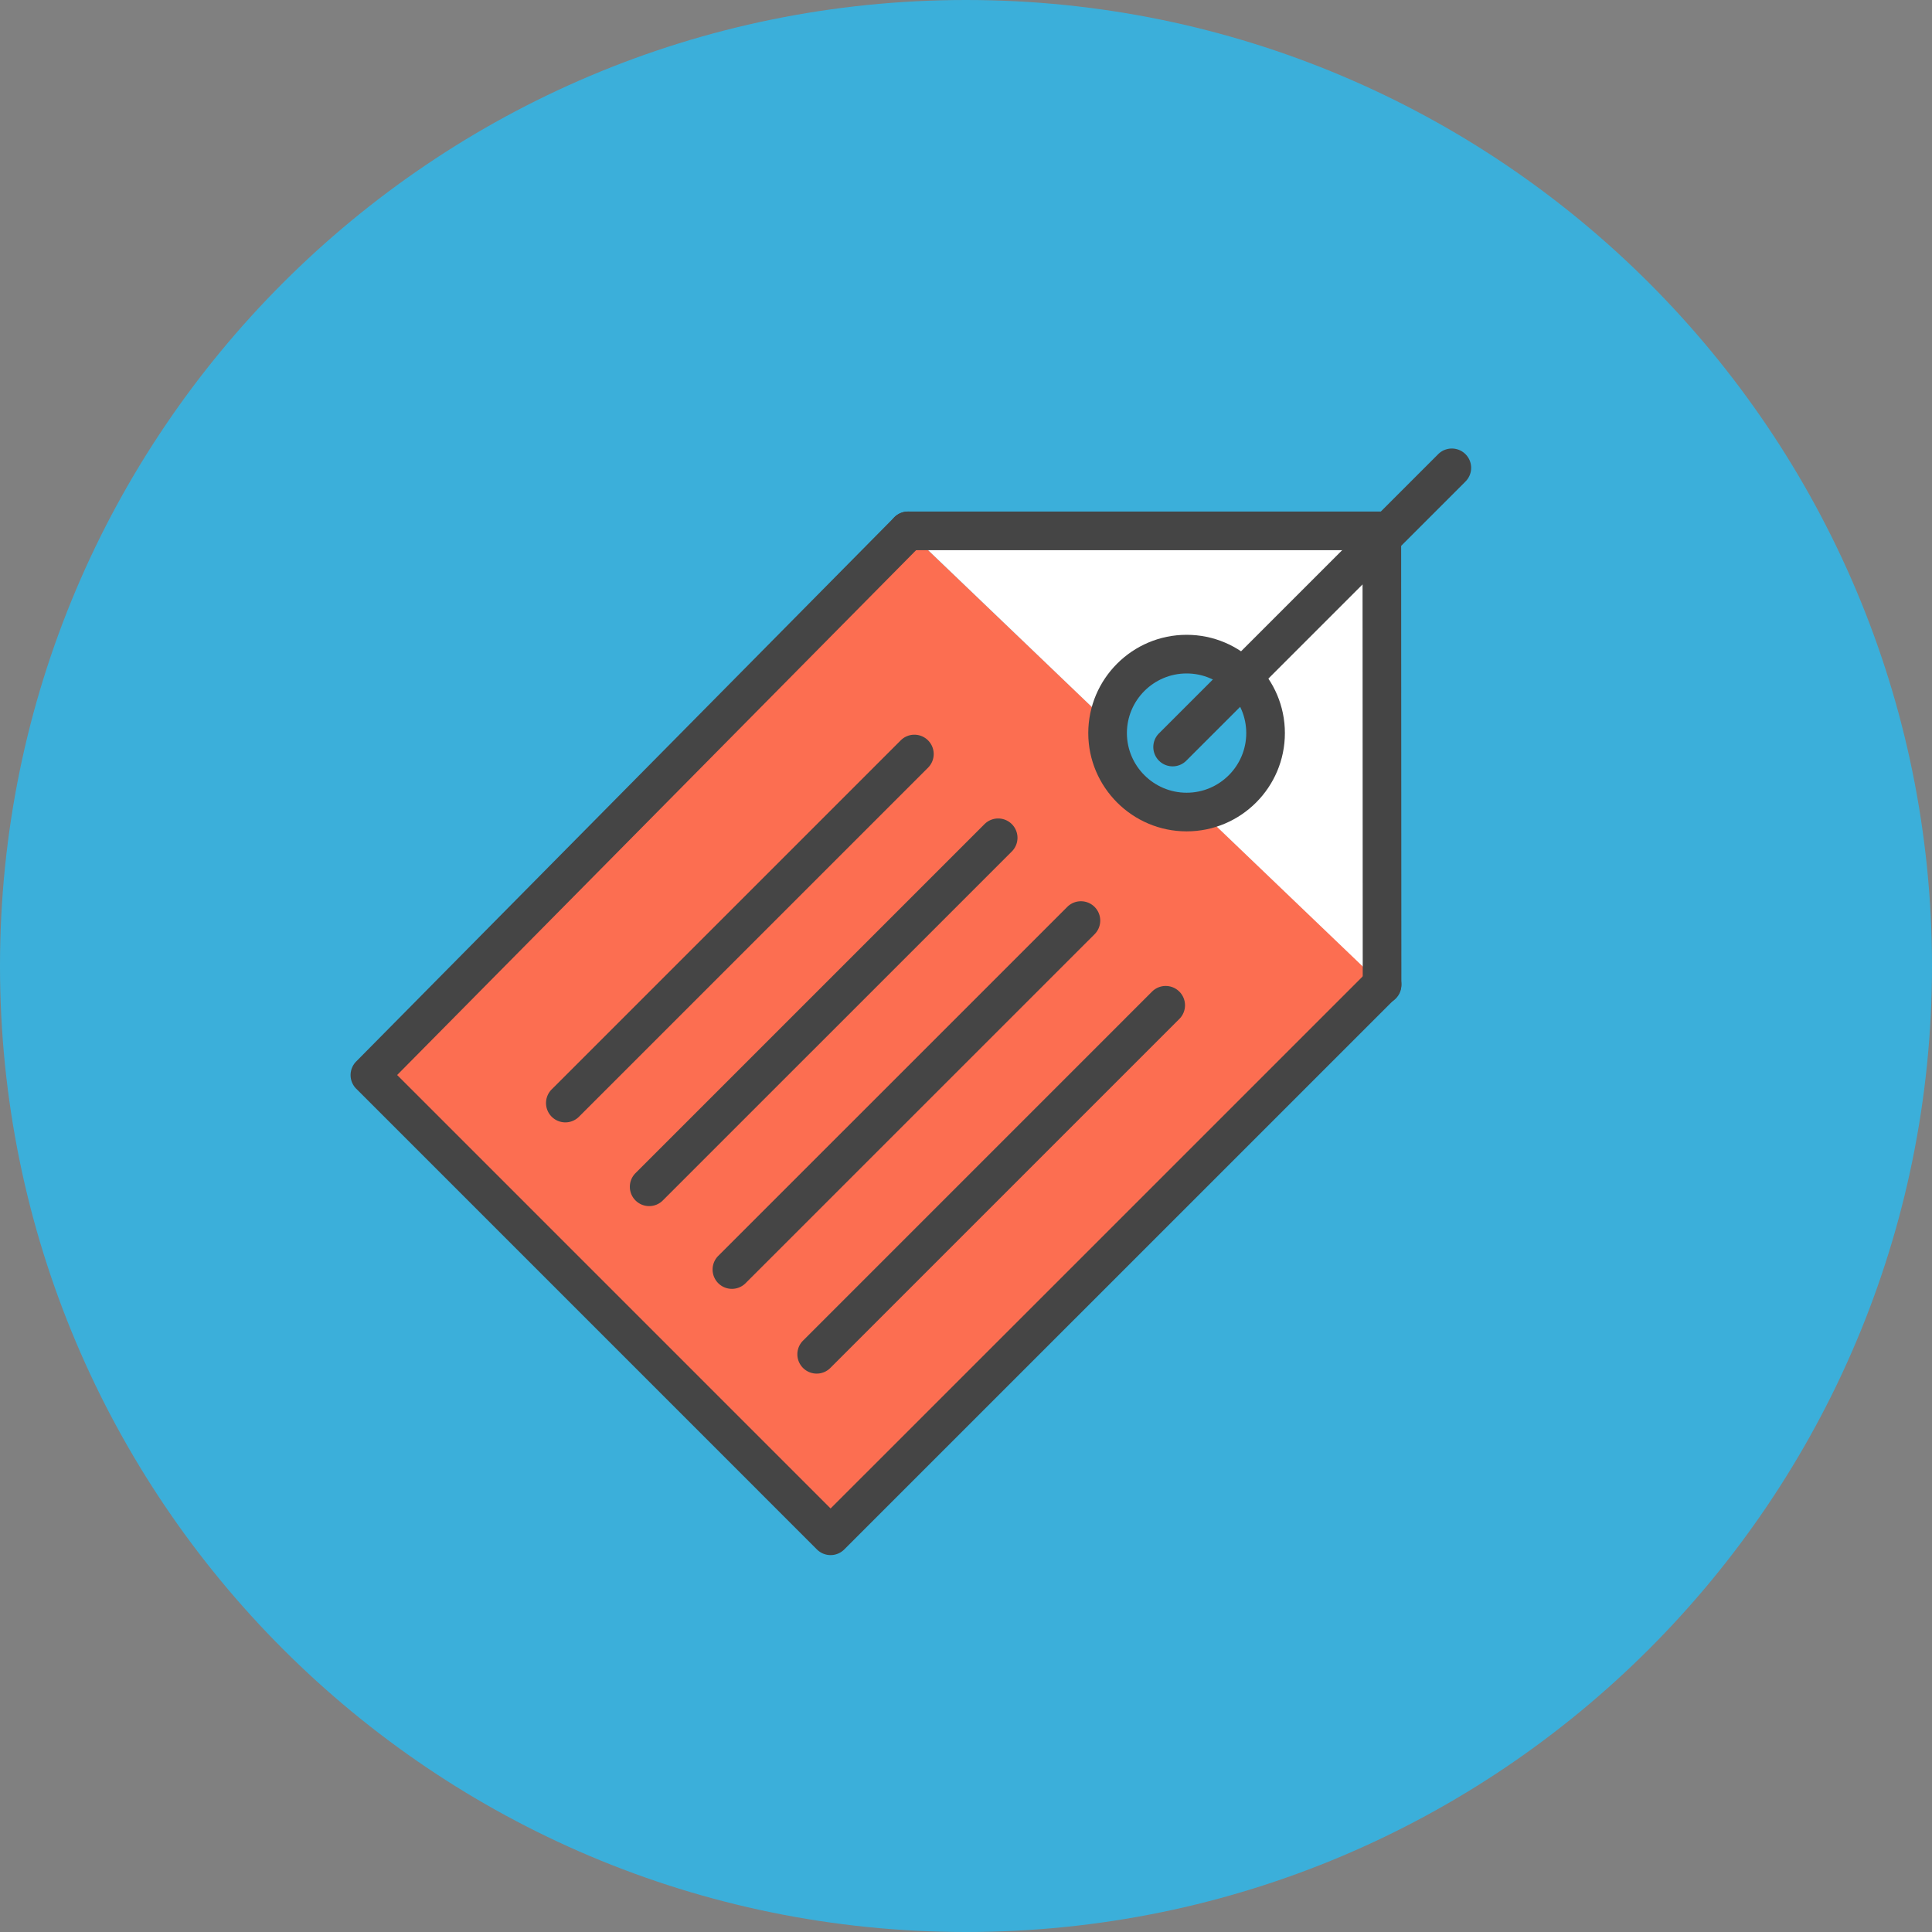<?xml version="1.0" encoding="UTF-8"?><!DOCTYPE svg PUBLIC "-//W3C//DTD SVG 1.1//EN" "http://www.w3.org/Graphics/SVG/1.1/DTD/svg11.dtd"><svg xmlns="http://www.w3.org/2000/svg" xmlns:xlink="http://www.w3.org/1999/xlink" version="1.1" id="label-tag" x="0px" y="0px" viewBox="0 0 1010 1010" xml:space="preserve"><rect x="0" y="0" width="1010" height="1010" fill="#808080" stroke="none"/><g id="label-tag-label-tag"><path id="label-tag-label" fill="#3BAFDA" d="M1010 505c0 278.914-226.096 505-505 505S0 783.914 0 505C0 226.106 226.096 0 505 0s505 226.106 505 505z"/><g id="label-tag-label-tag_1_"><path fill="#FC6E51" d="M722.505 514.606L434.21 802.871 193.38 562.03l281.31-284.496"/><path fill="#454545" d="M434.211 812.97c-2.584 0-5.168-.986-7.14-2.958L186.237 569.17c-3.93-3.925-3.945-10.287-.039-14.242l281.31-284.496c3.912-3.976 10.313-4.015 14.283-.08 3.965 3.916 4.004 10.317.079 14.283L207.622 561.99l226.59 226.599 281.152-281.123a10.097 10.097 0 0 1 14.282 0 10.097 10.097 0 0 1 0 14.282L441.353 810.012a10.068 10.068 0 0 1-7.142 2.959z"/><path fill="#FFF" d="M474.69 277.533h247.697l.118 237.38"/><path fill="#454545" d="M722.505 525.013c-5.572 0-10.1-4.518-10.1-10.091l-.108-227.29H474.69c-5.578 0-10.1-4.517-10.1-10.099 0-5.583 4.522-10.1 10.1-10.1h257.787l.128 247.47c0 5.582-4.517 10.11-10.09 10.11h-.01z"/><path fill="#3BAFDA" d="M661.61 383.248c0 22.784-18.464 41.268-41.268 41.268-22.834 0-41.308-18.464-41.328-41.289.02-22.784 18.494-41.267 41.328-41.267 22.803 0 41.267 18.474 41.267 41.288z"/><path fill="#454545" d="M620.342 434.615c-28.333 0-51.403-23.05-51.428-51.377.025-28.338 23.095-51.378 51.428-51.378 28.322 0 51.367 23.05 51.367 51.388 0 28.327-23.045 51.367-51.367 51.367zm0-82.555c-17.202 0-31.213 13.986-31.228 31.178.015 17.181 14.026 31.177 31.228 31.177 17.186 0 31.168-13.985 31.168-31.167 0-17.202-13.982-31.188-31.168-31.188z"/><path fill="#454545" d="M613.023 400.627c-2.584 0-5.168-.986-7.141-2.959a10.097 10.097 0 0 1 0-14.282l145.957-145.948a10.097 10.097 0 0 1 14.282 0 10.097 10.097 0 0 1 0 14.283L620.164 397.668a10.068 10.068 0 0 1-7.141 2.959z"/><path fill="#454545" d="M426.942 718.086c-2.584 0-5.169-.986-7.141-2.959a10.095 10.095 0 0 1 0-14.281l182.451-182.452a10.097 10.097 0 0 1 14.282 0 10.095 10.095 0 0 1 0 14.282L434.083 715.127a10.067 10.067 0 0 1-7.14 2.959z"/><g><path fill="#454545" d="M339.366 630.52c-2.584 0-5.168-.987-7.14-2.96a10.095 10.095 0 0 1 0-14.28l182.45-182.442a10.097 10.097 0 0 1 14.282 0 10.097 10.097 0 0 1 0 14.282L346.507 627.56a10.066 10.066 0 0 1-7.14 2.96z"/></g><g><path fill="#454545" d="M382.627 673.78c-2.585 0-5.169-.986-7.142-2.959a10.096 10.096 0 0 1 0-14.282l182.452-182.43a10.096 10.096 0 0 1 14.281 0 10.097 10.097 0 0 1 0 14.282l-182.45 182.43a10.068 10.068 0 0 1-7.141 2.96z"/></g><g><path fill="#454545" d="M295.543 586.747c-2.584 0-5.168-.986-7.14-2.959a10.097 10.097 0 0 1 0-14.282l182.47-182.461a10.097 10.097 0 0 1 14.282 0 10.097 10.097 0 0 1 0 14.282l-182.47 182.461a10.067 10.067 0 0 1-7.142 2.96z"/></g></g></g></svg>
